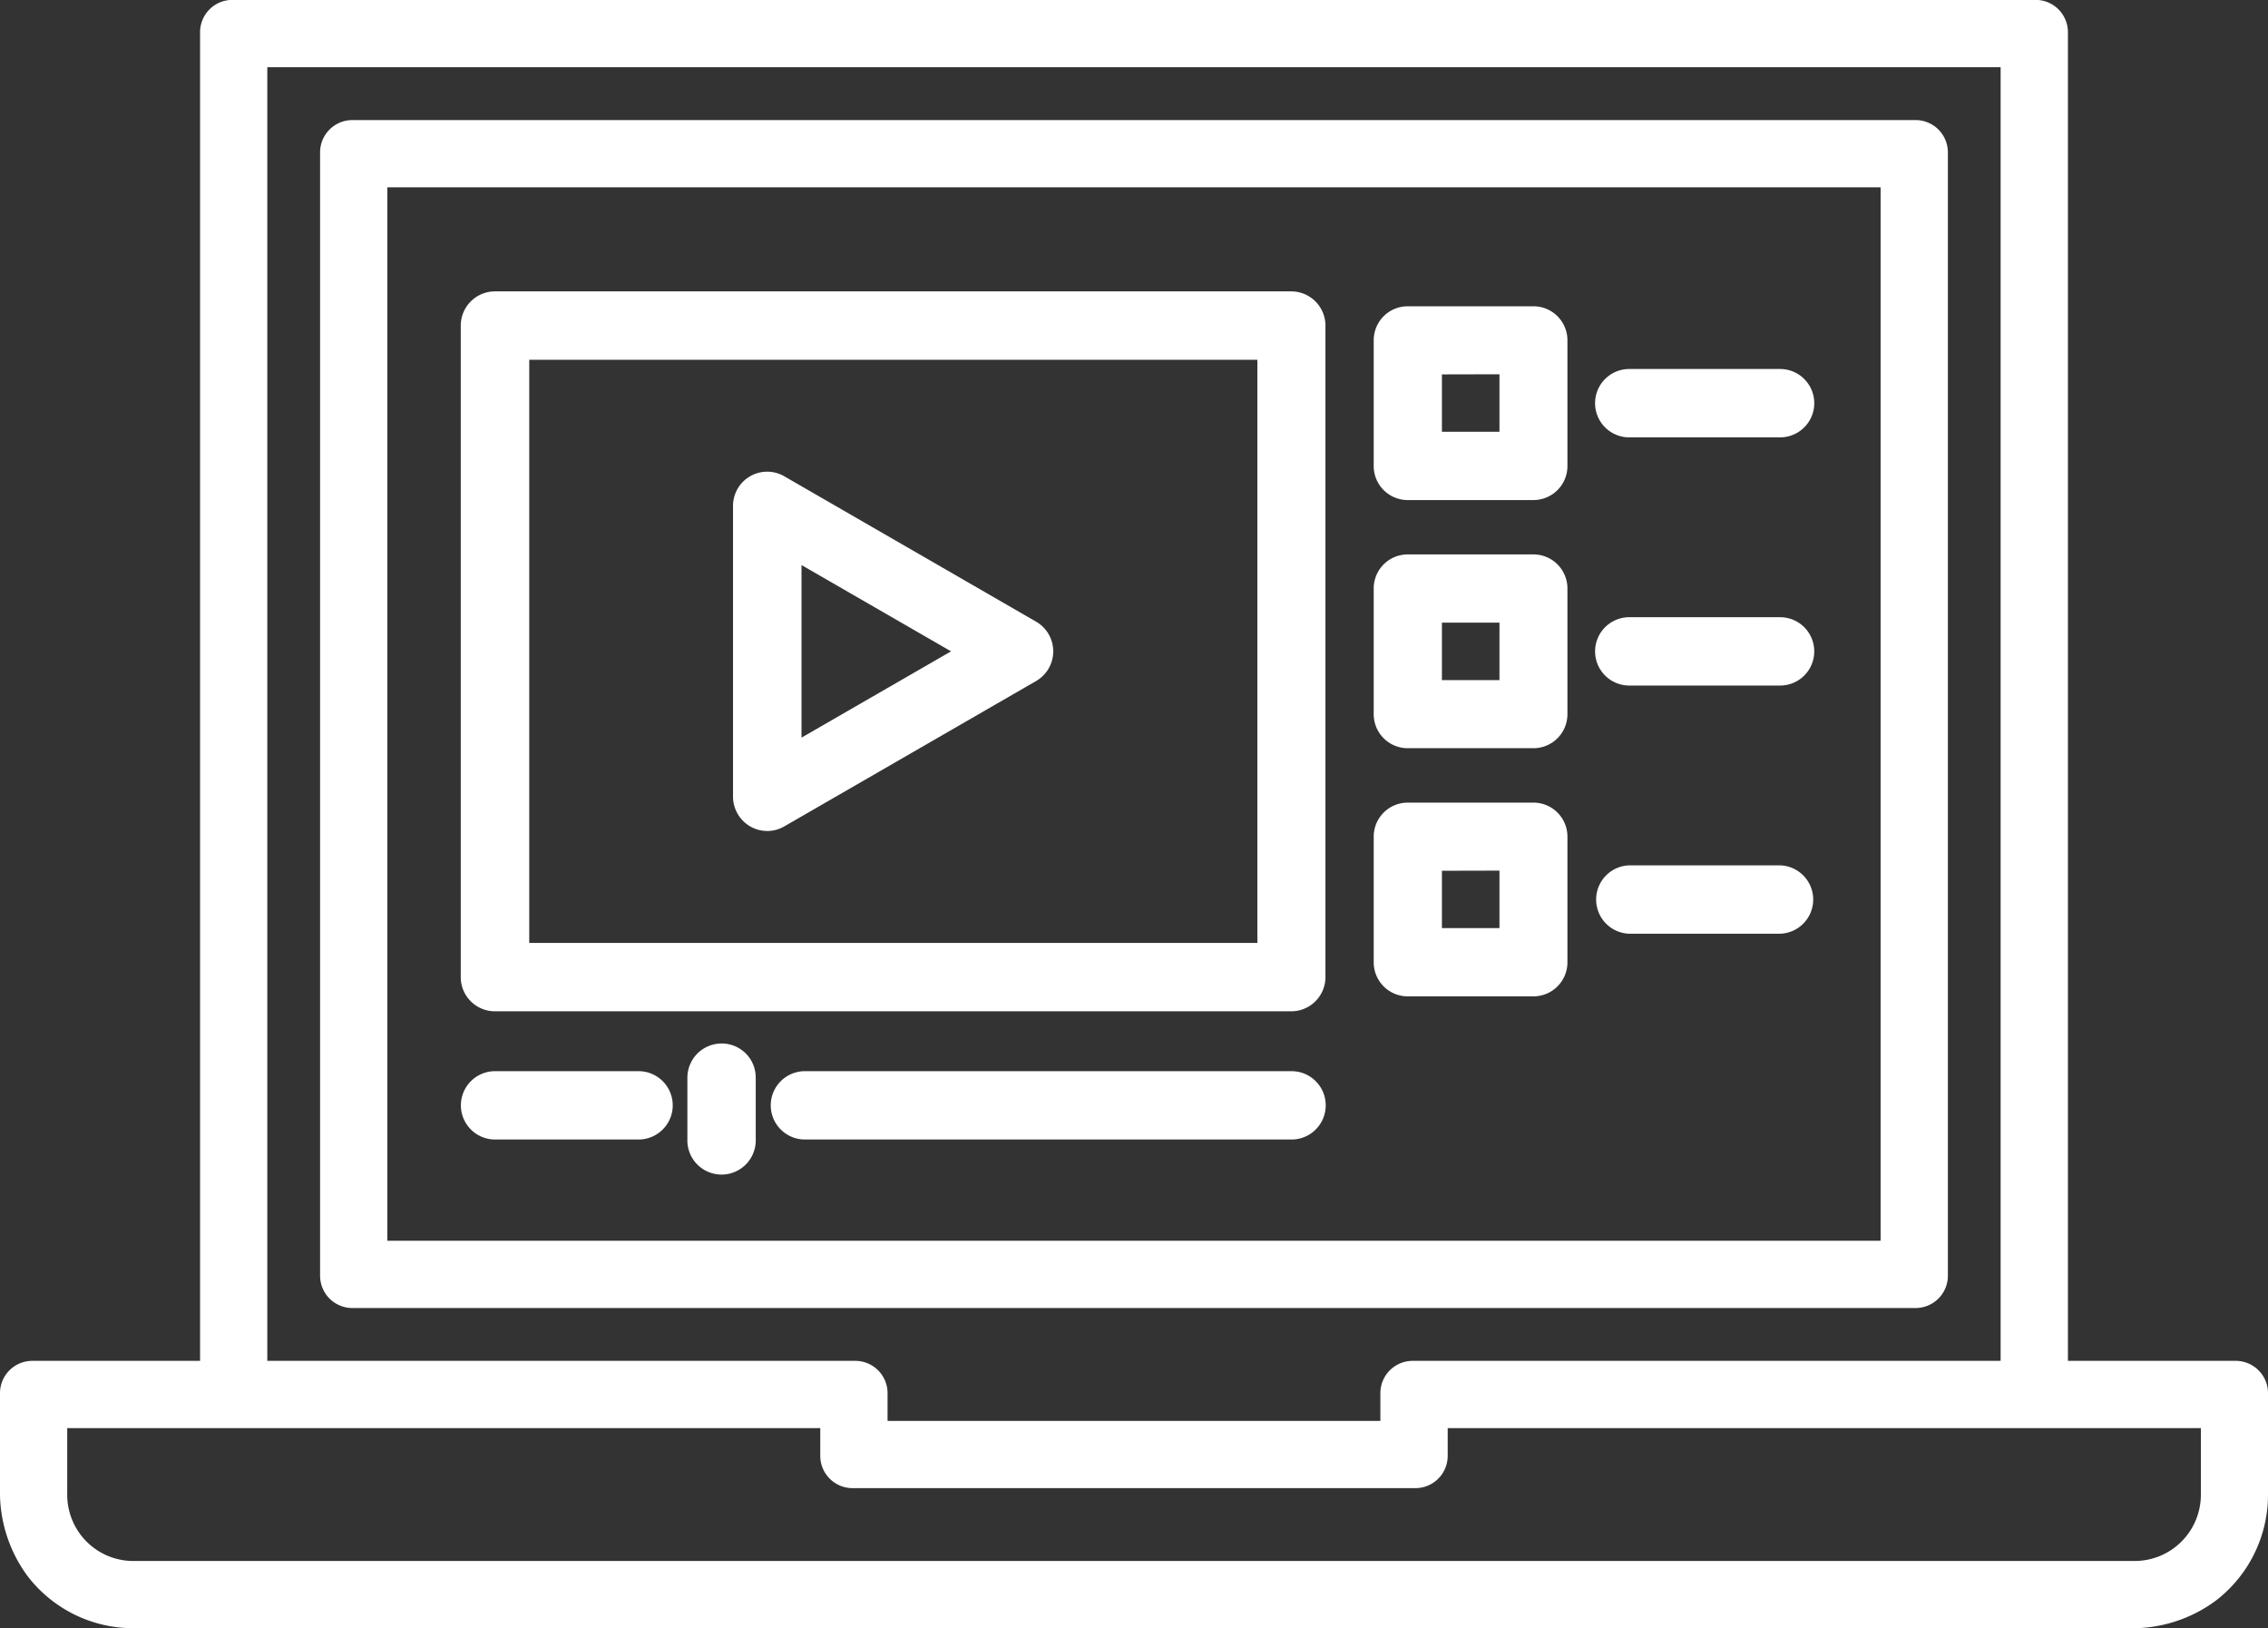 <svg xmlns="http://www.w3.org/2000/svg" width="66.732" height="47.893" viewBox="0 0 66.732 47.893" aria-hidden="true">
    <rect x="0" y="0" width="66.732" height="47.893" fill="#333333" stroke="none"/>
    <g id="Group_363" data-name="Group 363" transform="translate(-142.443 -12.053)">
        <g id="Group_361" data-name="Group 361">
            <path id="Path_323" data-name="Path 323" d="M203.288,52.082V13a.95.95,0,0,0-.95-.95H149.28a.95.95,0,0,0-.95.95V52.082h-4.937a.95.95,0,0,0-.95.95v2.826a4.152,4.152,0,0,0,.807,2.549,3.916,3.916,0,0,0,3.125,1.539h58.719a4.131,4.131,0,0,0,2.548-.813,3.923,3.923,0,0,0,1.533-3.118V53.032a.95.95,0,0,0-.95-.95Zm-52.98,0V14.03h51V52.082h-17.3a.95.95,0,0,0-.95.95v.816h-14.5v-.816a.95.95,0,0,0-.95-.95Zm34.731,2.794V54.06H207.2v1.955a1.95,1.95,0,0,1-1.954,1.954H146.375a1.946,1.946,0,0,1-1.954-1.954V54.06h22.157v.816a.95.95,0,0,0,.95.95h16.561A.95.95,0,0,0,185.039,54.876Z" fill="#fff"/>
            <path id="Path_324" data-name="Path 324" d="M198.806,15.585H152.811a.95.95,0,0,0-.95.95V49.578a.95.95,0,0,0,.95.95h45.995a.95.95,0,0,0,.95-.95V16.535A.95.95,0,0,0,198.806,15.585ZM153.84,48.55V17.562h43.937V48.55Z" fill="#fff"/>
        </g>
        <g id="Group_362" data-name="Group 362">
            <path id="Path_325" data-name="Path 325" d="M180.445,20.624H157.009A1.007,1.007,0,0,0,156,21.63V40.794a1.005,1.005,0,0,0,1.006,1.006h23.436a1.007,1.007,0,0,0,1-1.006V21.63A1.007,1.007,0,0,0,180.445,20.624Zm-1.006,2.012V39.789H158.015V22.636Z" fill="#fff"/>
            <path id="Path_326" data-name="Path 326" d="M180.445,43.561H166.126a1,1,0,1,0,0,2.01h14.319a1,1,0,0,0,0-2.01Z" fill="#fff"/>
            <path id="Path_327" data-name="Path 327" d="M161.232,43.561h-4.223a1,1,0,1,0,0,2.01h4.223a1,1,0,1,0,0-2.01Z" fill="#fff"/>
            <path id="Path_328" data-name="Path 328" d="M164.518,36.362a1,1,0,0,0,1,0l7.414-4.279a1.008,1.008,0,0,0,0-1.742l-7.414-4.279a1.005,1.005,0,0,0-1.507.871v8.558A1.013,1.013,0,0,0,164.518,36.362Zm1.508-2.612V28.674l4.4,2.538Z" fill="#fff"/>
            <path id="Path_329" data-name="Path 329" d="M163.673,42.747a1.007,1.007,0,0,0-1.005,1.006v1.812a1.006,1.006,0,1,0,2.011,0V43.753a1,1,0,0,0-1.006-1.006Z" fill="#fff"/>
            <path id="Path_330" data-name="Path 330" d="M187.562,21.062h-3.7a1,1,0,0,0-1,1v3.7a1,1,0,0,0,1,1h3.7a1,1,0,0,0,1-1v-3.7A1,1,0,0,0,187.562,21.062Zm-1,2v1.692h-1.693V23.066Z" fill="#fff"/>
            <path id="Path_331" data-name="Path 331" d="M187.562,28.361h-3.7a1,1,0,0,0-1,1v3.7a1,1,0,0,0,1,1h3.7a1,1,0,0,0,1-1v-3.7A1,1,0,0,0,187.562,28.361Zm-1,2.006v1.691h-1.693V30.367Z" fill="#fff"/>
            <path id="Path_332" data-name="Path 332" d="M187.562,35.662h-3.7a1,1,0,0,0-1,1V40.36a1,1,0,0,0,1,1h3.7a1,1,0,0,0,1-1V36.665A1,1,0,0,0,187.562,35.662Zm-1,2v1.691h-1.693V37.666Z" fill="#fff"/>
            <path id="Path_333" data-name="Path 333" d="M190.381,24.918h4.438a1.005,1.005,0,0,0,0-2.011h-4.438a1.005,1.005,0,0,0,0,2.011Z" fill="#fff"/>
            <path id="Path_334" data-name="Path 334" d="M194.819,30.208h-4.438a1,1,0,0,0,0,2.01h4.438a1,1,0,1,0,0-2.01Z" fill="#fff"/>
            <path id="Path_335" data-name="Path 335" d="M194.819,37.507h-4.438a1.006,1.006,0,0,0,0,2.011h4.438a1.006,1.006,0,0,0,0-2.011Z" fill="#fff"/>
        </g>
    </g>
</svg>
